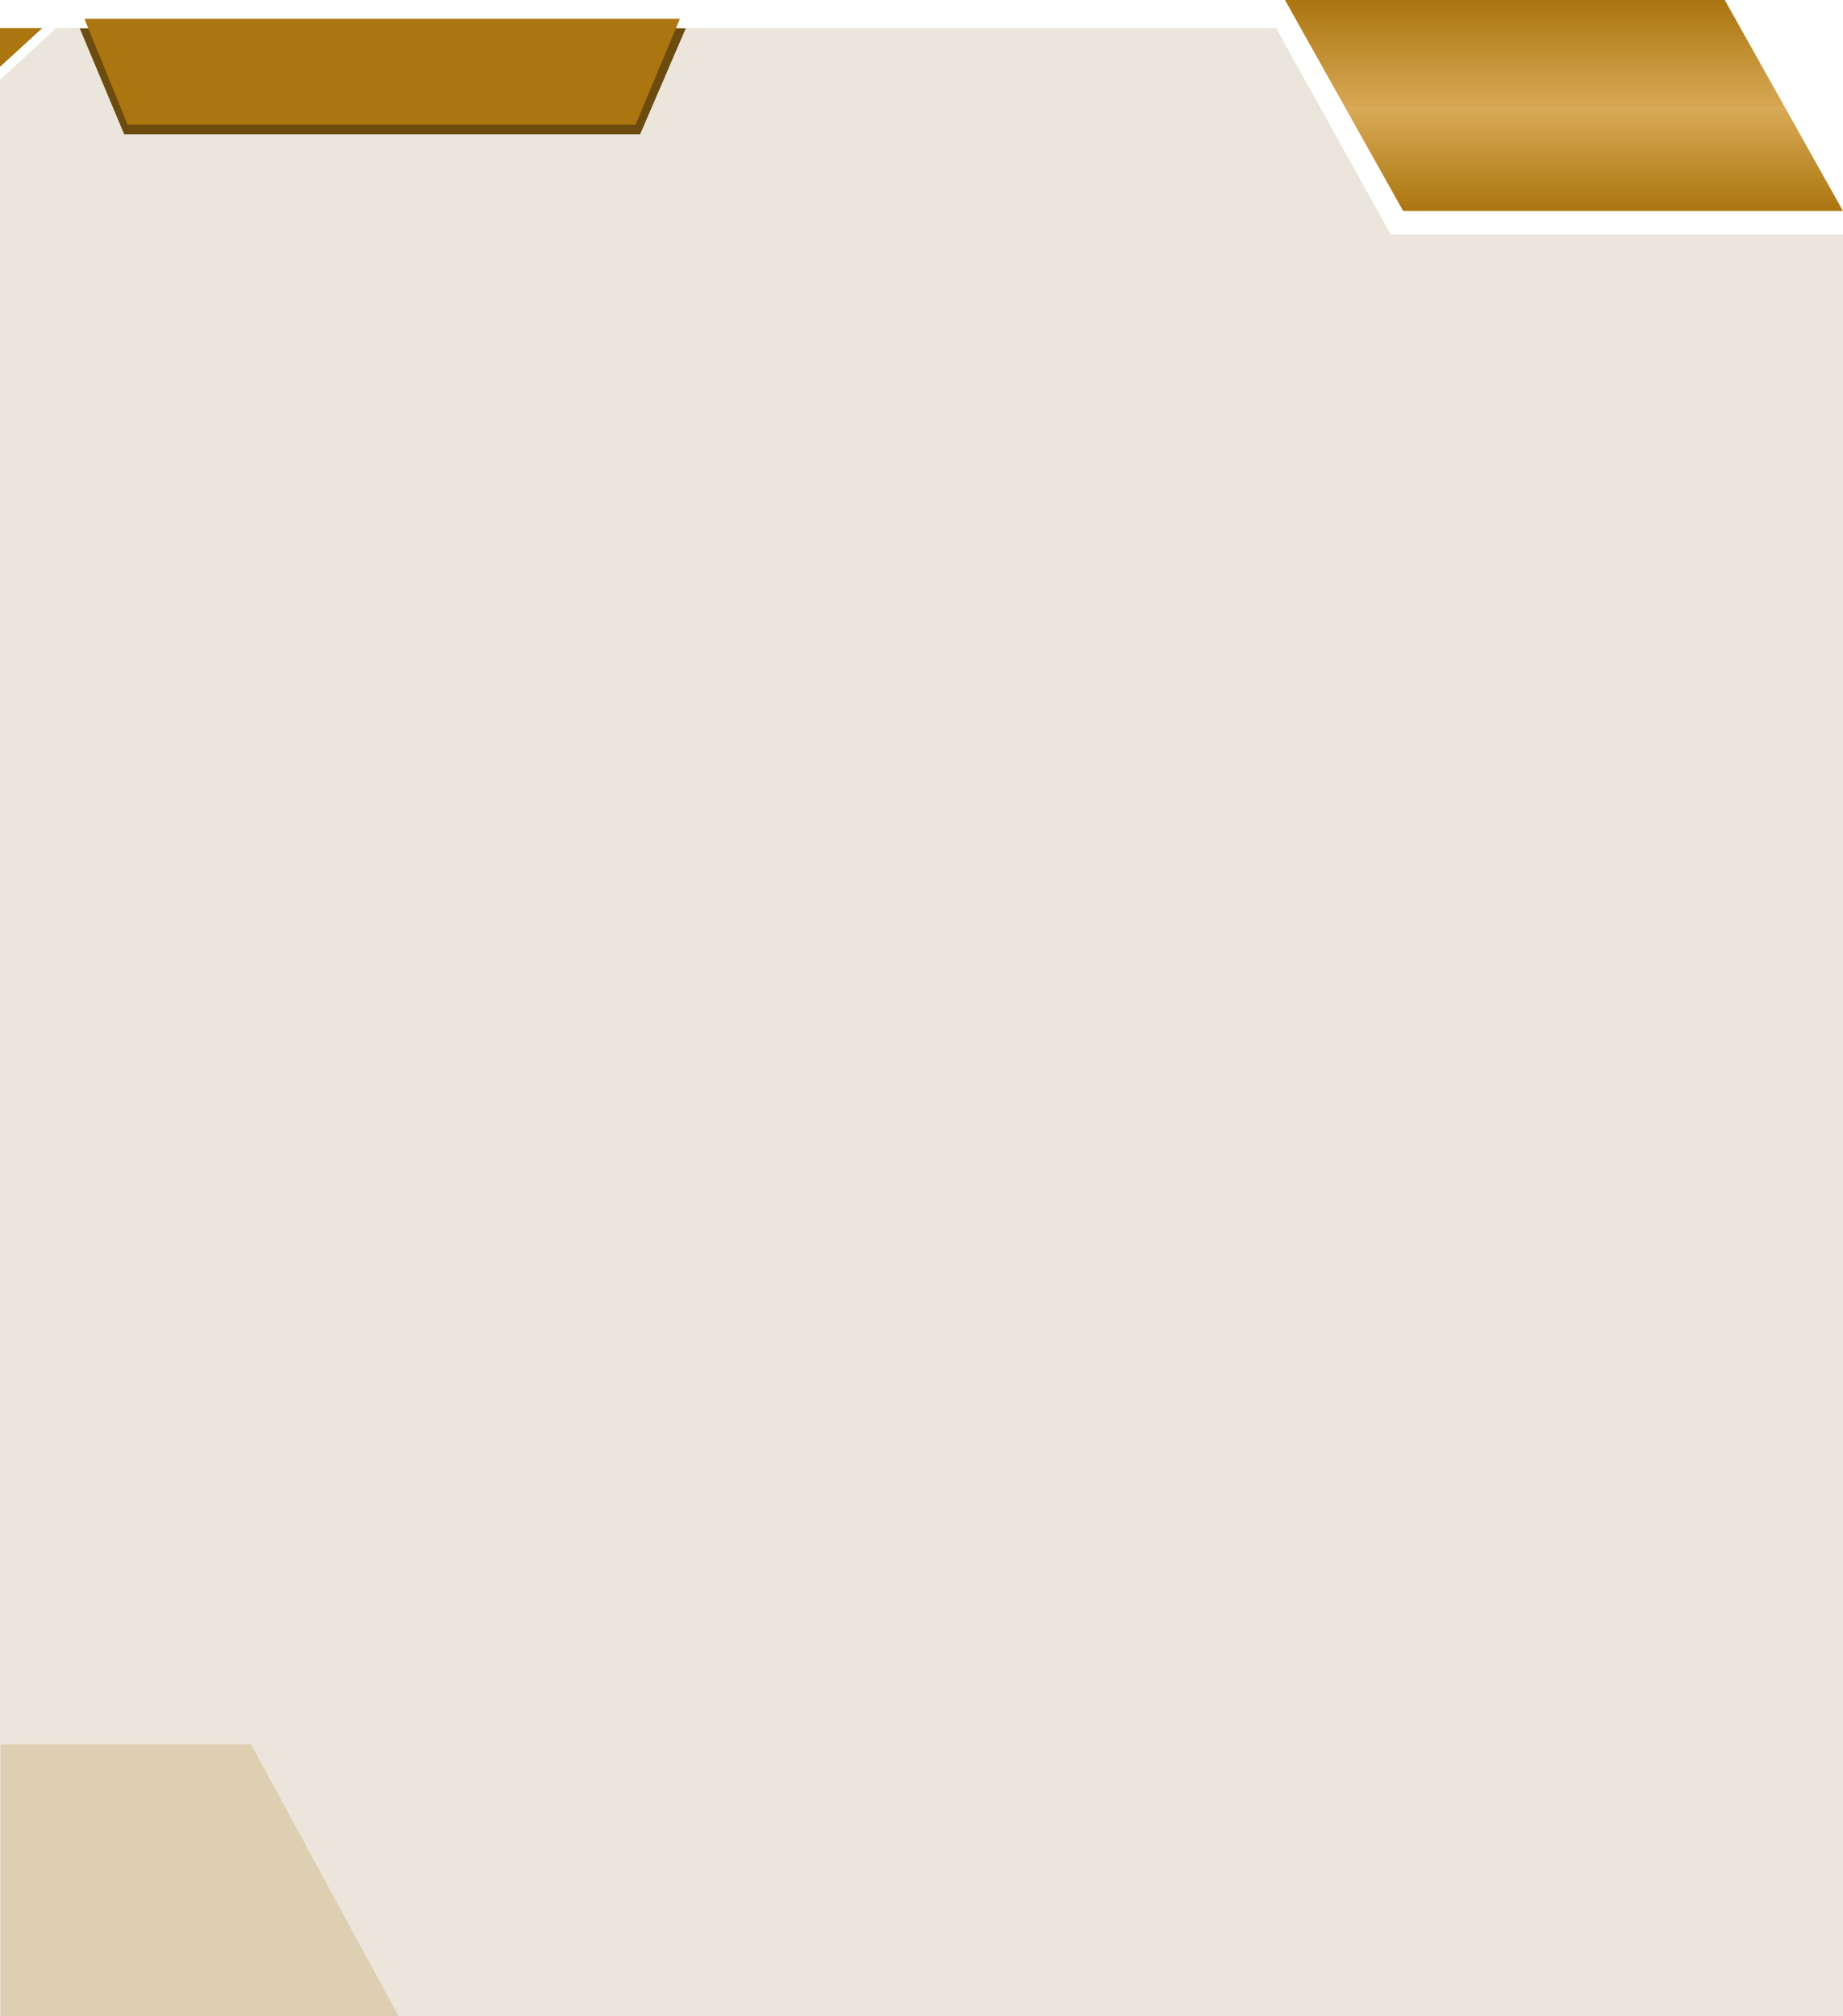 <svg width="393" height="430" viewBox="0 0 393 430" fill="none" xmlns="http://www.w3.org/2000/svg">
<g id="lineup-basic">
<path id="base" fill-rule="evenodd" clip-rule="evenodd" d="M393 50V96V141V430H294.75H196.5H0V96V51V28.5V17L12 6H24.562H49.125H98.25H196.5H245.625H272.111L296.556 50H393Z" fill="#EBE5DB"/>
<path id="Subtract" d="M393 45L367.788 0H274L299.212 45H393Z" fill="url(#paint0_linear_1016_24864)"/>
<path id="Subtract_2" d="M9 6H0V14.25L9 6Z" fill="#AB750F"/>
<path id="Subtract_3" d="M0.103 372V430L85 430L53.514 372H0.103Z" fill="#AB750F" fill-opacity="0.2"/>
<g id="Prize pool">
<path id="Union" d="M17 6.042L26.482 28.634H136.5L146.233 6.042L17 6.042Z" fill="#6C4B0E"/>
<path id="Union_2" d="M144.983 4L135.526 26.592H27.214L18 4L144.983 4Z" fill="#AB750F"/>
</g>
</g>
<defs>
<linearGradient id="paint0_linear_1016_24864" x1="333.5" y1="0" x2="333.5" y2="45" gradientUnits="userSpaceOnUse">
<stop stop-color="#AB750F"/>
<stop offset="0.516" stop-color="#D8A956"/>
<stop offset="1" stop-color="#AB750F"/>
</linearGradient>
</defs>
</svg>
